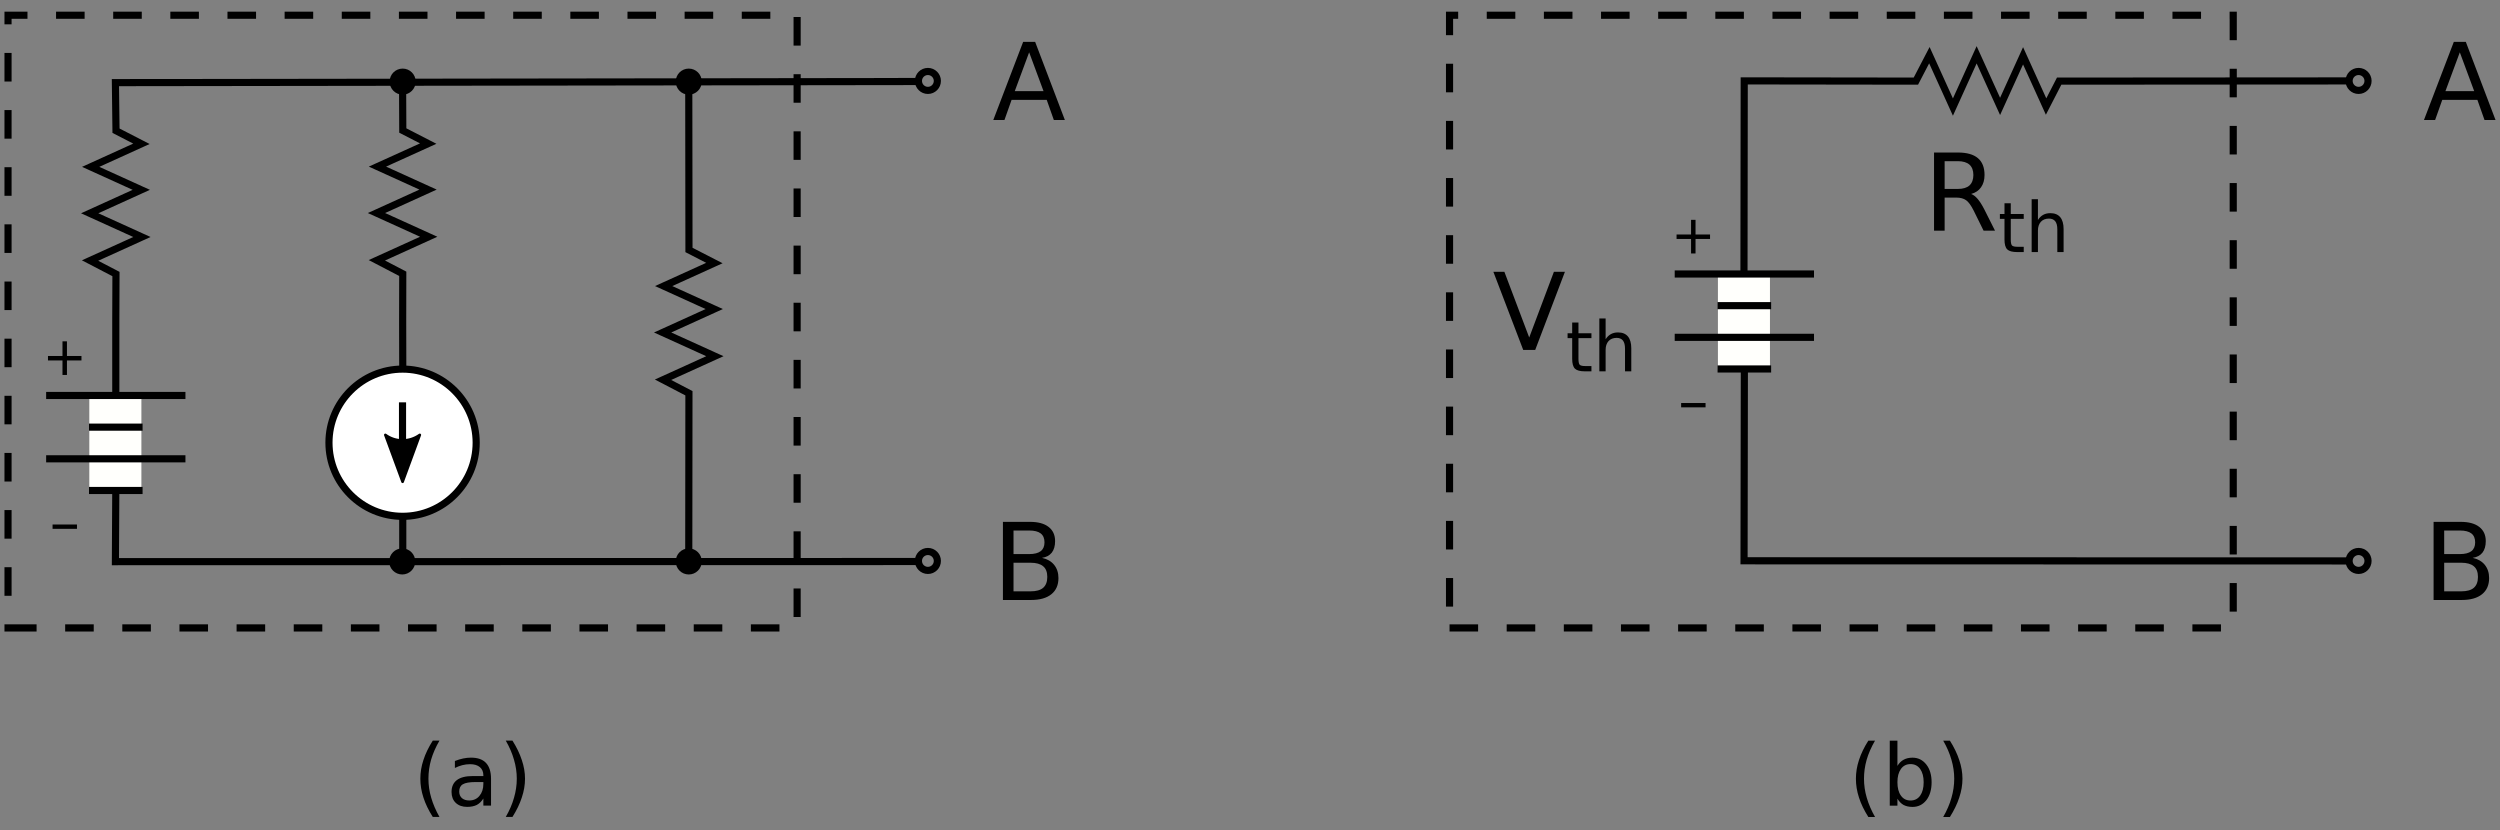 <?xml version="1.0" encoding="UTF-8"?>
<svg xmlns="http://www.w3.org/2000/svg" xmlns:xlink="http://www.w3.org/1999/xlink" width="279.999pt" height="93pt" viewBox="0 0 279.999 93" version="1.2">
<rect x="0" y="0" width="279.999" height="93" fill="#808080" stroke="none"/>
<defs>
<g>
<symbol overflow="visible" id="glyph0-0">
<path style="stroke:none;" d="M 0.484 1.703 L 0.484 -6.766 L 5.281 -6.766 L 5.281 1.703 Z M 1.016 1.156 L 4.734 1.156 L 4.734 -6.219 L 1.016 -6.219 Z M 1.016 1.156 "/>
</symbol>
<symbol overflow="visible" id="glyph0-1">
<path style="stroke:none;" d="M 2.969 -7.281 C 2.551 -6.562 2.238 -5.848 2.031 -5.141 C 1.832 -4.441 1.734 -3.734 1.734 -3.016 C 1.734 -2.297 1.836 -1.582 2.047 -0.875 C 2.254 -0.164 2.562 0.547 2.969 1.266 L 2.219 1.266 C 1.75 0.523 1.398 -0.195 1.172 -0.906 C 0.941 -1.613 0.828 -2.316 0.828 -3.016 C 0.828 -3.711 0.941 -4.41 1.172 -5.109 C 1.398 -5.816 1.75 -6.539 2.219 -7.281 Z M 2.969 -7.281 "/>
</symbol>
<symbol overflow="visible" id="glyph0-2">
<path style="stroke:none;" d="M 3.281 -2.641 C 2.594 -2.641 2.113 -2.555 1.844 -2.391 C 1.57 -2.234 1.438 -1.961 1.438 -1.578 C 1.438 -1.273 1.535 -1.031 1.734 -0.844 C 1.941 -0.664 2.219 -0.578 2.562 -0.578 C 3.039 -0.578 3.422 -0.75 3.703 -1.094 C 3.992 -1.438 4.141 -1.883 4.141 -2.438 L 4.141 -2.641 Z M 5 -3 L 5 0 L 4.141 0 L 4.141 -0.797 C 3.941 -0.473 3.695 -0.234 3.406 -0.078 C 3.113 0.066 2.754 0.141 2.328 0.141 C 1.797 0.141 1.367 -0.008 1.047 -0.312 C 0.734 -0.613 0.578 -1.02 0.578 -1.531 C 0.578 -2.113 0.773 -2.555 1.172 -2.859 C 1.566 -3.16 2.156 -3.312 2.938 -3.312 L 4.141 -3.312 L 4.141 -3.391 C 4.141 -3.785 4.008 -4.094 3.75 -4.312 C 3.488 -4.531 3.125 -4.641 2.656 -4.641 C 2.352 -4.641 2.062 -4.602 1.781 -4.531 C 1.5 -4.457 1.223 -4.352 0.953 -4.219 L 0.953 -5 C 1.273 -5.125 1.582 -5.219 1.875 -5.281 C 2.176 -5.344 2.469 -5.375 2.75 -5.375 C 3.508 -5.375 4.07 -5.176 4.438 -4.781 C 4.812 -4.383 5 -3.789 5 -3 Z M 5 -3 "/>
</symbol>
<symbol overflow="visible" id="glyph0-3">
<path style="stroke:none;" d="M 0.766 -7.281 L 1.516 -7.281 C 1.984 -6.539 2.332 -5.816 2.562 -5.109 C 2.801 -4.41 2.922 -3.711 2.922 -3.016 C 2.922 -2.316 2.801 -1.613 2.562 -0.906 C 2.332 -0.195 1.984 0.523 1.516 1.266 L 0.766 1.266 C 1.18 0.547 1.488 -0.164 1.688 -0.875 C 1.895 -1.582 2 -2.297 2 -3.016 C 2 -3.734 1.895 -4.441 1.688 -5.141 C 1.488 -5.848 1.18 -6.562 0.766 -7.281 Z M 0.766 -7.281 "/>
</symbol>
<symbol overflow="visible" id="glyph0-4">
<path style="stroke:none;" d="M 4.672 -2.625 C 4.672 -3.25 4.539 -3.742 4.281 -4.109 C 4.02 -4.473 3.66 -4.656 3.203 -4.656 C 2.742 -4.656 2.383 -4.473 2.125 -4.109 C 1.863 -3.742 1.734 -3.25 1.734 -2.625 C 1.734 -1.988 1.863 -1.488 2.125 -1.125 C 2.383 -0.758 2.742 -0.578 3.203 -0.578 C 3.66 -0.578 4.02 -0.758 4.281 -1.125 C 4.539 -1.488 4.672 -1.988 4.672 -2.625 Z M 1.734 -4.453 C 1.922 -4.766 2.148 -4.992 2.422 -5.141 C 2.703 -5.297 3.035 -5.375 3.422 -5.375 C 4.055 -5.375 4.57 -5.117 4.969 -4.609 C 5.363 -4.109 5.562 -3.445 5.562 -2.625 C 5.562 -1.789 5.363 -1.117 4.969 -0.609 C 4.57 -0.109 4.055 0.141 3.422 0.141 C 3.035 0.141 2.703 0.066 2.422 -0.078 C 2.148 -0.234 1.922 -0.469 1.734 -0.781 L 1.734 0 L 0.875 0 L 0.875 -7.281 L 1.734 -7.281 Z M 1.734 -4.453 "/>
</symbol>
<symbol overflow="visible" id="glyph1-0">
<path style="stroke:none;" d="M 0.297 1.062 L 0.297 -4.234 L 3.297 -4.234 L 3.297 1.062 Z M 0.641 0.734 L 2.969 0.734 L 2.969 -3.891 L 0.641 -3.891 Z M 0.641 0.734 "/>
</symbol>
<symbol overflow="visible" id="glyph1-1">
<path style="stroke:none;" d="M 2.766 -3.766 L 2.766 -2.125 L 4.391 -2.125 L 4.391 -1.625 L 2.766 -1.625 L 2.766 0 L 2.266 0 L 2.266 -1.625 L 0.641 -1.625 L 0.641 -2.125 L 2.266 -2.125 L 2.266 -3.766 Z M 2.766 -3.766 "/>
</symbol>
<symbol overflow="visible" id="glyph2-0">
<path style="stroke:none;" d="M 0.516 1.062 L 0.516 -4.234 L 5.719 -4.234 L 5.719 1.062 Z M 1.109 0.734 L 5.141 0.734 L 5.141 -3.891 L 1.109 -3.891 Z M 1.109 0.734 "/>
</symbol>
<symbol overflow="visible" id="glyph2-1">
<path style="stroke:none;" d="M 0.516 -1.891 L 3.25 -1.891 L 3.25 -1.406 L 0.516 -1.406 Z M 0.516 -1.891 "/>
</symbol>
<symbol overflow="visible" id="glyph3-0">
<path style="stroke:none;" d="M 0.594 2.125 L 0.594 -8.469 L 6.594 -8.469 L 6.594 2.125 Z M 1.266 1.453 L 5.938 1.453 L 5.938 -7.781 L 1.266 -7.781 Z M 1.266 1.453 "/>
</symbol>
<symbol overflow="visible" id="glyph3-1">
<path style="stroke:none;" d="M 4.109 -7.578 L 2.5 -3.234 L 5.719 -3.234 Z M 3.438 -8.75 L 4.781 -8.75 L 8.109 0 L 6.875 0 L 6.078 -2.25 L 2.141 -2.25 L 1.344 0 L 0.094 0 Z M 3.438 -8.75 "/>
</symbol>
<symbol overflow="visible" id="glyph3-2">
<path style="stroke:none;" d="M 2.359 -4.172 L 2.359 -0.969 L 4.266 -0.969 C 4.898 -0.969 5.367 -1.098 5.672 -1.359 C 5.984 -1.629 6.141 -2.035 6.141 -2.578 C 6.141 -3.129 5.984 -3.531 5.672 -3.781 C 5.367 -4.039 4.898 -4.172 4.266 -4.172 Z M 2.359 -7.781 L 2.359 -5.141 L 4.109 -5.141 C 4.691 -5.141 5.125 -5.25 5.406 -5.469 C 5.688 -5.688 5.828 -6.016 5.828 -6.453 C 5.828 -6.898 5.688 -7.234 5.406 -7.453 C 5.125 -7.672 4.691 -7.781 4.109 -7.781 Z M 1.172 -8.75 L 4.203 -8.75 C 5.109 -8.75 5.801 -8.562 6.281 -8.188 C 6.77 -7.812 7.016 -7.281 7.016 -6.594 C 7.016 -6.051 6.891 -5.617 6.641 -5.297 C 6.391 -4.984 6.023 -4.789 5.547 -4.719 C 6.129 -4.594 6.582 -4.332 6.906 -3.938 C 7.227 -3.539 7.391 -3.047 7.391 -2.453 C 7.391 -1.672 7.125 -1.066 6.594 -0.641 C 6.062 -0.211 5.301 0 4.312 0 L 1.172 0 Z M 1.172 -8.75 "/>
</symbol>
<symbol overflow="visible" id="glyph3-3">
<path style="stroke:none;" d="M 3.438 0 L 0.094 -8.75 L 1.328 -8.75 L 4.109 -1.391 L 6.875 -8.75 L 8.109 -8.75 L 4.781 0 Z M 3.438 0 "/>
</symbol>
<symbol overflow="visible" id="glyph3-4">
<path style="stroke:none;" d="M 5.328 -4.109 C 5.578 -4.016 5.82 -3.828 6.062 -3.547 C 6.301 -3.266 6.547 -2.879 6.797 -2.391 L 8 0 L 6.719 0 L 5.609 -2.25 C 5.316 -2.832 5.035 -3.219 4.766 -3.406 C 4.492 -3.602 4.125 -3.703 3.656 -3.703 L 2.359 -3.703 L 2.359 0 L 1.172 0 L 1.172 -8.75 L 3.844 -8.75 C 4.844 -8.75 5.586 -8.539 6.078 -8.125 C 6.578 -7.707 6.828 -7.078 6.828 -6.234 C 6.828 -5.68 6.695 -5.223 6.438 -4.859 C 6.188 -4.492 5.816 -4.242 5.328 -4.109 Z M 2.359 -7.781 L 2.359 -4.672 L 3.844 -4.672 C 4.414 -4.672 4.848 -4.801 5.141 -5.062 C 5.43 -5.332 5.578 -5.723 5.578 -6.234 C 5.578 -6.742 5.43 -7.129 5.141 -7.391 C 4.848 -7.648 4.414 -7.781 3.844 -7.781 Z M 2.359 -7.781 "/>
</symbol>
<symbol overflow="visible" id="glyph4-0">
<path style="stroke:none;" d="M 0.391 1.375 L 0.391 -5.5 L 4.281 -5.5 L 4.281 1.375 Z M 0.828 0.938 L 3.859 0.938 L 3.859 -5.062 L 0.828 -5.062 Z M 0.828 0.938 "/>
</symbol>
<symbol overflow="visible" id="glyph4-1">
<path style="stroke:none;" d="M 1.422 -5.469 L 1.422 -4.266 L 2.875 -4.266 L 2.875 -3.719 L 1.422 -3.719 L 1.422 -1.406 C 1.422 -1.062 1.469 -0.836 1.562 -0.734 C 1.664 -0.641 1.863 -0.594 2.156 -0.594 L 2.875 -0.594 L 2.875 0 L 2.156 0 C 1.613 0 1.238 -0.098 1.031 -0.297 C 0.82 -0.504 0.719 -0.875 0.719 -1.406 L 0.719 -3.719 L 0.203 -3.719 L 0.203 -4.266 L 0.719 -4.266 L 0.719 -5.469 Z M 1.422 -5.469 "/>
</symbol>
<symbol overflow="visible" id="glyph4-2">
<path style="stroke:none;" d="M 4.281 -2.578 L 4.281 0 L 3.578 0 L 3.578 -2.547 C 3.578 -2.953 3.5 -3.254 3.344 -3.453 C 3.188 -3.648 2.953 -3.75 2.641 -3.75 C 2.254 -3.75 1.953 -3.629 1.734 -3.391 C 1.516 -3.148 1.406 -2.82 1.406 -2.406 L 1.406 0 L 0.703 0 L 0.703 -5.922 L 1.406 -5.922 L 1.406 -3.594 C 1.57 -3.852 1.77 -4.047 2 -4.172 C 2.227 -4.297 2.492 -4.359 2.797 -4.359 C 3.285 -4.359 3.656 -4.207 3.906 -3.906 C 4.156 -3.602 4.281 -3.16 4.281 -2.578 Z M 4.281 -2.578 "/>
</symbol>
</g>
<clipPath id="clip1">
  <path d="M 0.5 1 L 90 1 L 90 71 L 0.5 71 Z M 0.5 1 "/>
</clipPath>
<clipPath id="clip2">
  <path d="M 271 4 L 279.5 4 L 279.5 14 L 271 14 Z M 271 4 "/>
</clipPath>
</defs>
<g id="surface1">
<g style="fill:rgb(0%,0%,0%);fill-opacity:1;">
  <use xlink:href="#glyph0-1" x="46.251" y="90.23"/>
  <use xlink:href="#glyph0-2" x="49.995" y="90.23"/>
  <use xlink:href="#glyph0-3" x="55.88" y="90.23"/>
</g>
<g style="fill:rgb(0%,0%,0%);fill-opacity:1;">
  <use xlink:href="#glyph0-1" x="207.033" y="90.234"/>
  <use xlink:href="#glyph0-4" x="210.777" y="90.234"/>
  <use xlink:href="#glyph0-3" x="216.873" y="90.234"/>
</g>
<path style="fill-rule:nonzero;fill:rgb(100%,100%,100%);fill-opacity:1;stroke-width:8;stroke-linecap:round;stroke-linejoin:round;stroke:rgb(0%,0%,0%);stroke-opacity:1;stroke-miterlimit:4;" d="M 528.32 429.18 C 528.32 383.633 491.406 346.719 445.898 346.719 C 400.352 346.719 363.438 383.633 363.438 429.18 C 363.438 474.688 400.352 511.602 445.898 511.602 C 491.406 511.602 528.32 474.688 528.32 429.18 Z M 528.32 429.18 " transform="matrix(0.1,0,0,-0.1,0.5,92.5)"/>
<path style="fill:none;stroke-width:8;stroke-linecap:butt;stroke-linejoin:miter;stroke:rgb(0%,0%,0%);stroke-opacity:1;stroke-miterlimit:4;" d="M 446.094 347.148 L 446.094 295.742 " transform="matrix(0.1,0,0,-0.1,0.5,92.5)"/>
<path style="fill:none;stroke-width:8;stroke-linecap:butt;stroke-linejoin:miter;stroke:rgb(0%,0%,0%);stroke-opacity:1;stroke-miterlimit:4;" d="M 445.82 474.375 L 445.82 396.055 " transform="matrix(0.1,0,0,-0.1,0.5,92.5)"/>
<path style="fill-rule:evenodd;fill:rgb(0%,0%,0%);fill-opacity:1;stroke-width:3;stroke-linecap:butt;stroke-linejoin:round;stroke:rgb(0%,0%,0%);stroke-opacity:1;stroke-miterlimit:4;" d="M 465.156 437.891 L 445.898 385.43 L 426.602 437.891 C 438.008 429.531 453.555 429.57 465.156 437.891 Z M 465.156 437.891 " transform="matrix(0.1,0,0,-0.1,0.5,92.5)"/>
<path style=" stroke:none;fill-rule:nonzero;fill:rgb(100%,100%,98.827%);fill-opacity:1;" d="M 10.004 54.988 L 15.836 54.988 L 15.836 44.152 L 10.004 44.152 Z M 10.004 54.988 "/>
<path style="fill:none;stroke-width:8;stroke-linecap:butt;stroke-linejoin:miter;stroke:rgb(0%,0%,0%);stroke-opacity:1;stroke-miterlimit:4;" d="M 46.68 411.133 L 202.695 411.133 " transform="matrix(0.1,0,0,-0.1,0.5,92.5)"/>
<path style="fill:none;stroke-width:8;stroke-linecap:butt;stroke-linejoin:miter;stroke:rgb(0%,0%,0%);stroke-opacity:1;stroke-miterlimit:4;" d="M 94.688 375.664 L 154.688 375.664 " transform="matrix(0.1,0,0,-0.1,0.5,92.5)"/>
<path style="fill:none;stroke-width:8;stroke-linecap:butt;stroke-linejoin:miter;stroke:rgb(0%,0%,0%);stroke-opacity:1;stroke-miterlimit:4;" d="M 46.68 482.07 L 202.695 482.07 " transform="matrix(0.1,0,0,-0.1,0.5,92.5)"/>
<path style="fill:none;stroke-width:8;stroke-linecap:butt;stroke-linejoin:miter;stroke:rgb(0%,0%,0%);stroke-opacity:1;stroke-miterlimit:4;" d="M 94.688 446.602 L 154.688 446.602 " transform="matrix(0.1,0,0,-0.1,0.5,92.5)"/>
<path style="fill:none;stroke-width:8;stroke-linecap:butt;stroke-linejoin:miter;stroke:rgb(0%,0%,0%);stroke-opacity:1;stroke-miterlimit:4;" d="M 124.688 375.742 L 124.258 295.938 L 1024.453 296.094 " transform="matrix(0.1,0,0,-0.1,0.5,92.5)"/>
<g style="fill:rgb(0%,0%,0%);fill-opacity:1;">
  <use xlink:href="#glyph1-1" x="4.733" y="41.995"/>
</g>
<g style="fill:rgb(0%,0%,0%);fill-opacity:1;">
  <use xlink:href="#glyph2-1" x="5.371" y="60.635"/>
</g>
<path style="fill:none;stroke-width:8;stroke-linecap:butt;stroke-linejoin:miter;stroke:rgb(0%,0%,0%);stroke-opacity:1;stroke-miterlimit:4;" d="M 124.688 482.578 L 124.688 564.062 L 124.883 618.086 L 95.859 633.203 L 153.945 659.57 L 95.43 686.133 L 153.242 712.383 L 96.562 738.125 L 153.398 763.945 L 124.922 778.594 L 124.258 832.461 L 1024.453 833.711 " transform="matrix(0.1,0,0,-0.1,0.5,92.5)"/>
<path style="fill-rule:nonzero;fill:rgb(0%,0%,0%);fill-opacity:1;stroke-width:8;stroke-linecap:round;stroke-linejoin:round;stroke:rgb(0%,0%,0%);stroke-opacity:1;stroke-miterlimit:4;" d="M 456.562 833.594 C 456.562 827.734 451.836 822.969 445.977 822.969 C 440.117 822.969 435.391 827.734 435.391 833.594 C 435.391 839.453 440.117 844.18 445.977 844.18 C 451.836 844.18 456.562 839.453 456.562 833.594 Z M 456.562 833.594 " transform="matrix(0.1,0,0,-0.1,0.5,92.5)"/>
<path style="fill:none;stroke-width:8;stroke-linecap:round;stroke-linejoin:round;stroke:rgb(0%,0%,0%);stroke-opacity:1;stroke-miterlimit:4;" d="M 1034.258 823.75 C 1028.398 823.75 1023.633 828.516 1023.633 834.375 C 1023.633 840.195 1028.398 844.961 1034.258 844.961 C 1040.078 844.961 1044.844 840.195 1044.844 834.375 C 1044.844 828.516 1040.078 823.75 1034.258 823.75 Z M 1034.258 823.75 " transform="matrix(0.1,0,0,-0.1,0.5,92.5)"/>
<path style="fill:none;stroke-width:8;stroke-linecap:round;stroke-linejoin:round;stroke:rgb(0%,0%,0%);stroke-opacity:1;stroke-miterlimit:4;" d="M 1034.258 286.133 C 1028.398 286.133 1023.633 290.898 1023.633 296.758 C 1023.633 302.617 1028.398 307.344 1034.258 307.344 C 1040.078 307.344 1044.844 302.617 1044.844 296.758 C 1044.844 290.898 1040.078 286.133 1034.258 286.133 Z M 1034.258 286.133 " transform="matrix(0.1,0,0,-0.1,0.5,92.5)"/>
<path style="fill:none;stroke-width:8;stroke-linecap:butt;stroke-linejoin:miter;stroke:rgb(0%,0%,0%);stroke-opacity:1;stroke-miterlimit:4;" d="M 766.406 835.508 L 766.641 645.039 L 795.117 630.391 L 738.281 604.609 L 794.961 578.867 L 737.148 552.617 L 795.664 526.055 L 737.578 499.688 L 766.602 484.57 L 766.406 297.188 " transform="matrix(0.1,0,0,-0.1,0.5,92.5)"/>
<path style="fill:none;stroke-width:8;stroke-linecap:butt;stroke-linejoin:miter;stroke:rgb(0%,0%,0%);stroke-opacity:1;stroke-miterlimit:4;" d="M 445.898 831.445 L 446.133 778.828 L 474.609 764.18 L 417.734 738.398 L 474.414 712.656 L 416.641 686.406 L 475.156 659.844 L 417.07 633.477 L 446.094 618.359 L 445.977 564.18 L 446.094 511.797 " transform="matrix(0.1,0,0,-0.1,0.5,92.5)"/>
<path style="fill-rule:nonzero;fill:rgb(0%,0%,0%);fill-opacity:1;stroke-width:8;stroke-linecap:round;stroke-linejoin:round;stroke:rgb(0%,0%,0%);stroke-opacity:1;stroke-miterlimit:4;" d="M 456.094 296.172 C 456.094 290.312 451.328 285.586 445.508 285.586 C 439.648 285.586 434.883 290.312 434.883 296.172 C 434.883 302.031 439.648 306.797 445.508 306.797 C 451.328 306.797 456.094 302.031 456.094 296.172 Z M 456.094 296.172 " transform="matrix(0.1,0,0,-0.1,0.5,92.5)"/>
<g clip-path="url(#clip1)" clip-rule="nonzero">
<path style="fill:none;stroke-width:8;stroke-linecap:butt;stroke-linejoin:miter;stroke:rgb(0%,0%,0%);stroke-opacity:1;stroke-dasharray:32,32;stroke-miterlimit:4;" d="M 3.984 221.719 L 887.773 221.719 L 887.773 907.93 L 3.984 907.93 Z M 3.984 221.719 " transform="matrix(0.1,0,0,-0.1,0.5,92.5)"/>
</g>
<path style="fill-rule:nonzero;fill:rgb(0%,0%,0%);fill-opacity:1;stroke-width:8;stroke-linecap:round;stroke-linejoin:round;stroke:rgb(0%,0%,0%);stroke-opacity:1;stroke-miterlimit:4;" d="M 776.992 833.594 C 776.992 827.734 772.266 822.969 766.406 822.969 C 760.547 822.969 755.82 827.734 755.82 833.594 C 755.82 839.453 760.547 844.18 766.406 844.18 C 772.266 844.18 776.992 839.453 776.992 833.594 Z M 776.992 833.594 " transform="matrix(0.1,0,0,-0.1,0.5,92.5)"/>
<path style="fill-rule:nonzero;fill:rgb(0%,0%,0%);fill-opacity:1;stroke-width:8;stroke-linecap:round;stroke-linejoin:round;stroke:rgb(0%,0%,0%);stroke-opacity:1;stroke-miterlimit:4;" d="M 776.992 296.172 C 776.992 290.312 772.266 285.586 766.406 285.586 C 760.547 285.586 755.82 290.312 755.82 296.172 C 755.82 302.031 760.547 306.797 766.406 306.797 C 772.266 306.797 776.992 302.031 776.992 296.172 Z M 776.992 296.172 " transform="matrix(0.1,0,0,-0.1,0.5,92.5)"/>
<g style="fill:rgb(0%,0%,0%);fill-opacity:1;">
  <use xlink:href="#glyph3-1" x="111.155" y="13.438"/>
</g>
<g style="fill:rgb(0%,0%,0%);fill-opacity:1;">
  <use xlink:href="#glyph3-2" x="111.155" y="67.198"/>
</g>
<path style="fill:none;stroke-width:8;stroke-linecap:butt;stroke-linejoin:miter;stroke:rgb(0%,0%,0%);stroke-opacity:1;stroke-miterlimit:4;" d="M 2626.68 834.375 L 2301.25 834.141 L 2286.602 805.664 L 2260.82 862.5 L 2235.078 805.82 L 2208.828 863.633 L 2182.266 805.078 L 2155.898 863.203 L 2140.781 834.141 L 1948.516 834.414 L 1948.242 617.812 " transform="matrix(0.1,0,0,-0.1,0.5,92.5)"/>
<path style="fill:none;stroke-width:8;stroke-linecap:butt;stroke-linejoin:miter;stroke:rgb(0%,0%,0%);stroke-opacity:1;stroke-dasharray:32,32;stroke-miterlimit:4;" d="M 1618.477 221.719 L 2496.211 221.719 L 2496.211 907.93 L 1618.477 907.93 Z M 1618.477 221.719 " transform="matrix(0.1,0,0,-0.1,0.5,92.5)"/>
<path style=" stroke:none;fill-rule:nonzero;fill:rgb(100%,100%,98.827%);fill-opacity:1;" d="M 192.406 41.383 L 198.234 41.383 L 198.234 30.547 L 192.406 30.547 Z M 192.406 41.383 "/>
<path style="fill:none;stroke-width:8;stroke-linecap:butt;stroke-linejoin:miter;stroke:rgb(0%,0%,0%);stroke-opacity:1;stroke-miterlimit:4;" d="M 1870.664 547.188 L 2026.68 547.188 " transform="matrix(0.1,0,0,-0.1,0.5,92.5)"/>
<path style="fill:none;stroke-width:8;stroke-linecap:butt;stroke-linejoin:miter;stroke:rgb(0%,0%,0%);stroke-opacity:1;stroke-miterlimit:4;" d="M 1918.672 511.758 L 1978.672 511.758 " transform="matrix(0.1,0,0,-0.1,0.5,92.5)"/>
<path style="fill:none;stroke-width:8;stroke-linecap:butt;stroke-linejoin:miter;stroke:rgb(0%,0%,0%);stroke-opacity:1;stroke-miterlimit:4;" d="M 1870.664 618.125 L 2026.68 618.125 " transform="matrix(0.1,0,0,-0.1,0.5,92.5)"/>
<path style="fill:none;stroke-width:8;stroke-linecap:butt;stroke-linejoin:miter;stroke:rgb(0%,0%,0%);stroke-opacity:1;stroke-miterlimit:4;" d="M 1918.672 582.656 L 1978.672 582.656 " transform="matrix(0.1,0,0,-0.1,0.5,92.5)"/>
<path style="fill:none;stroke-width:8;stroke-linecap:butt;stroke-linejoin:miter;stroke:rgb(0%,0%,0%);stroke-opacity:1;stroke-miterlimit:4;" d="M 1948.672 511.797 L 1948.32 296.914 L 2625.391 296.758 " transform="matrix(0.1,0,0,-0.1,0.5,92.5)"/>
<g style="fill:rgb(0%,0%,0%);fill-opacity:1;">
  <use xlink:href="#glyph1-1" x="187.133" y="28.388"/>
</g>
<g style="fill:rgb(0%,0%,0%);fill-opacity:1;">
  <use xlink:href="#glyph2-1" x="187.771" y="47.029"/>
</g>
<g style="fill:rgb(0%,0%,0%);fill-opacity:1;">
  <use xlink:href="#glyph3-3" x="167.162" y="39.191"/>
</g>
<g style="fill:rgb(0%,0%,0%);fill-opacity:1;">
  <use xlink:href="#glyph4-1" x="175.365" y="41.591"/>
  <use xlink:href="#glyph4-2" x="178.423" y="41.591"/>
</g>
<g style="fill:rgb(0%,0%,0%);fill-opacity:1;">
  <use xlink:href="#glyph3-4" x="215.439" y="25.832"/>
</g>
<g style="fill:rgb(0%,0%,0%);fill-opacity:1;">
  <use xlink:href="#glyph4-1" x="223.783" y="28.232"/>
  <use xlink:href="#glyph4-2" x="226.841" y="28.232"/>
</g>
<path style="fill:none;stroke-width:8;stroke-linecap:round;stroke-linejoin:round;stroke:rgb(0%,0%,0%);stroke-opacity:1;stroke-miterlimit:4;" d="M 2636.602 823.75 C 2630.742 823.75 2625.977 828.516 2625.977 834.375 C 2625.977 840.195 2630.742 844.961 2636.602 844.961 C 2642.422 844.961 2647.188 840.195 2647.188 834.375 C 2647.188 828.516 2642.422 823.75 2636.602 823.75 Z M 2636.602 823.75 " transform="matrix(0.1,0,0,-0.1,0.5,92.5)"/>
<path style="fill:none;stroke-width:8;stroke-linecap:round;stroke-linejoin:round;stroke:rgb(0%,0%,0%);stroke-opacity:1;stroke-miterlimit:4;" d="M 2636.602 286.133 C 2630.742 286.133 2625.977 290.898 2625.977 296.758 C 2625.977 302.617 2630.742 307.344 2636.602 307.344 C 2642.422 307.344 2647.188 302.617 2647.188 296.758 C 2647.188 290.898 2642.422 286.133 2636.602 286.133 Z M 2636.602 286.133 " transform="matrix(0.1,0,0,-0.1,0.5,92.5)"/>
<g clip-path="url(#clip2)" clip-rule="nonzero">
<g style="fill:rgb(0%,0%,0%);fill-opacity:1;">
  <use xlink:href="#glyph3-1" x="271.389" y="13.438"/>
</g>
</g>
<g style="fill:rgb(0%,0%,0%);fill-opacity:1;">
  <use xlink:href="#glyph3-2" x="271.389" y="67.198"/>
</g>
</g>
</svg>

